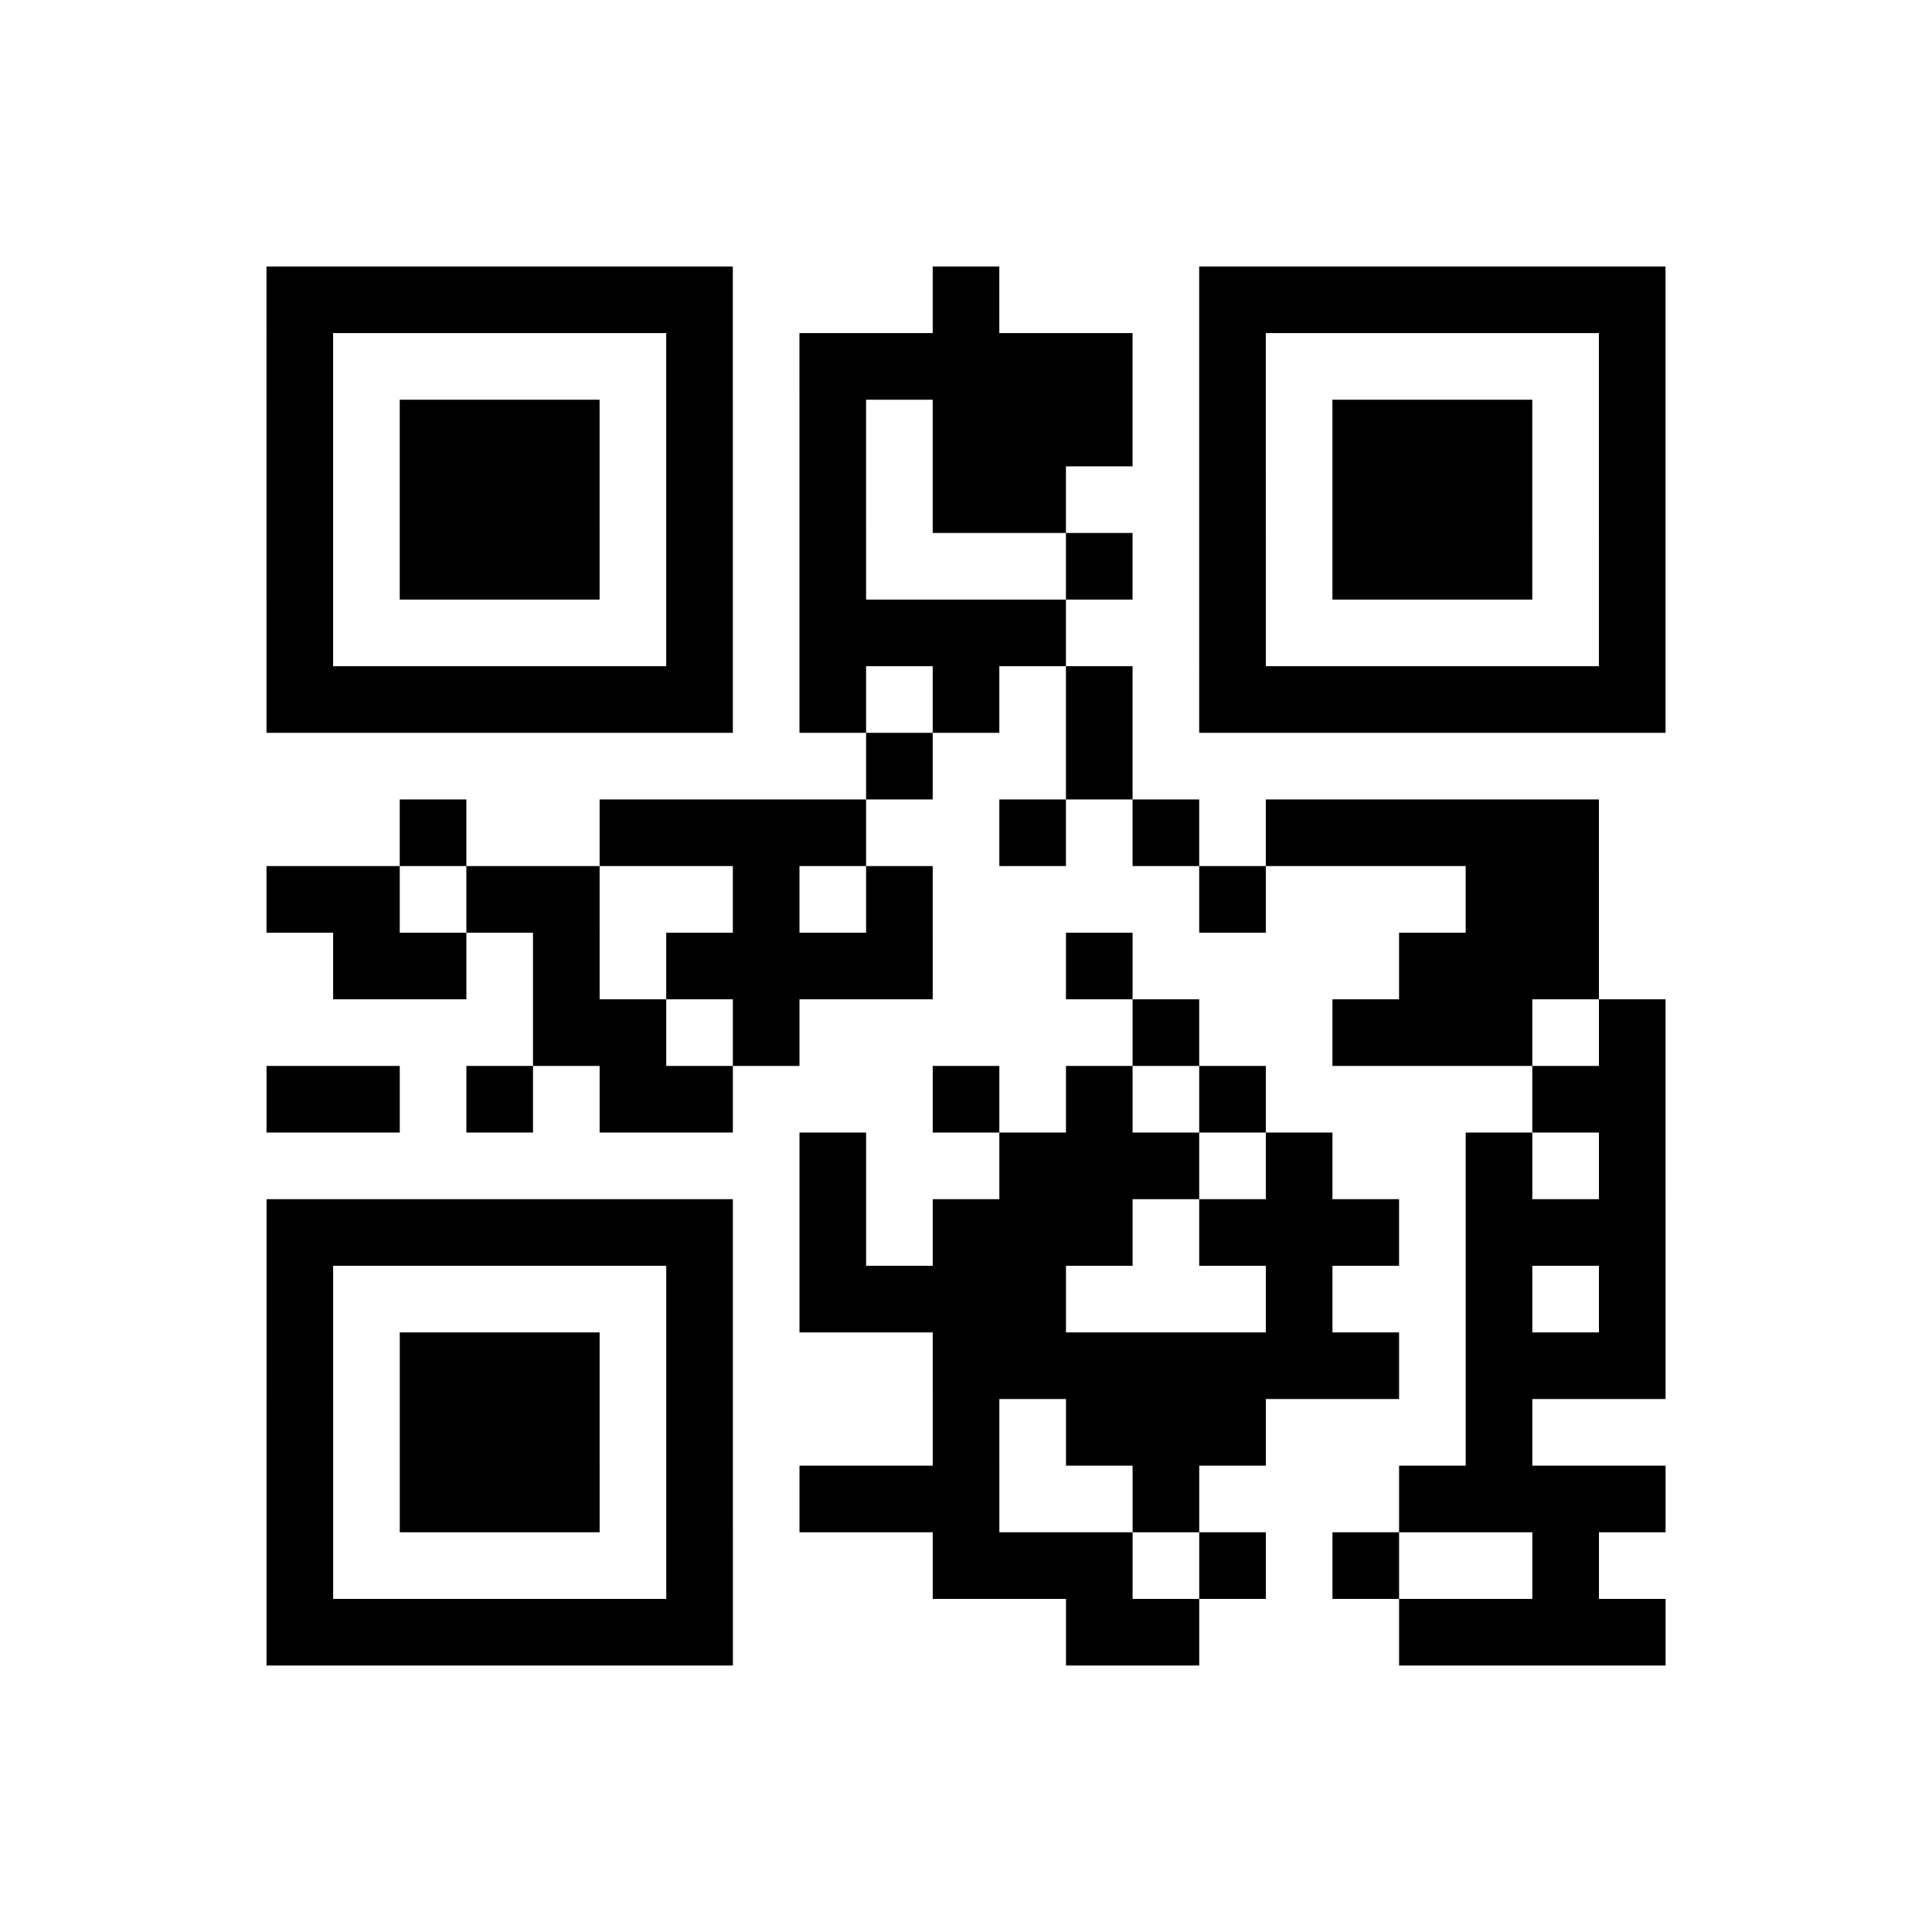 <?xml version="1.0" encoding="UTF-8"?>
<svg xmlns="http://www.w3.org/2000/svg" height="232" width="232" class="pyqrcode"><path transform="scale(8)" stroke="#000" class="pyqrline" d="M4 4.5h7m3 0h1m3 0h7m-21 1h1m5 0h1m1 0h5m1 0h1m5 0h1m-21 1h1m1 0h3m1 0h1m1 0h1m1 0h3m1 0h1m1 0h3m1 0h1m-21 1h1m1 0h3m1 0h1m1 0h1m1 0h2m2 0h1m1 0h3m1 0h1m-21 1h1m1 0h3m1 0h1m1 0h1m3 0h1m1 0h1m1 0h3m1 0h1m-21 1h1m5 0h1m1 0h4m2 0h1m5 0h1m-21 1h7m1 0h1m1 0h1m1 0h1m1 0h7m-12 1h1m2 0h1m-11 1h1m2 0h4m2 0h1m1 0h1m1 0h5m-20 1h2m1 0h2m2 0h1m1 0h1m4 0h1m3 0h2m-19 1h2m1 0h1m1 0h4m2 0h1m4 0h3m-16 1h2m1 0h1m5 0h1m2 0h3m1 0h1m-21 1h2m1 0h1m1 0h2m3 0h1m1 0h1m1 0h1m4 0h2m-13 1h1m2 0h3m1 0h1m2 0h1m1 0h1m-21 1h7m1 0h1m1 0h3m1 0h3m1 0h3m-21 1h1m5 0h1m1 0h4m3 0h1m2 0h1m1 0h1m-21 1h1m1 0h3m1 0h1m3 0h7m1 0h3m-21 1h1m1 0h3m1 0h1m3 0h1m1 0h3m3 0h1m-19 1h1m1 0h3m1 0h1m1 0h3m2 0h1m3 0h4m-21 1h1m5 0h1m3 0h3m1 0h1m1 0h1m2 0h1m-20 1h7m5 0h2m3 0h4"/></svg>
